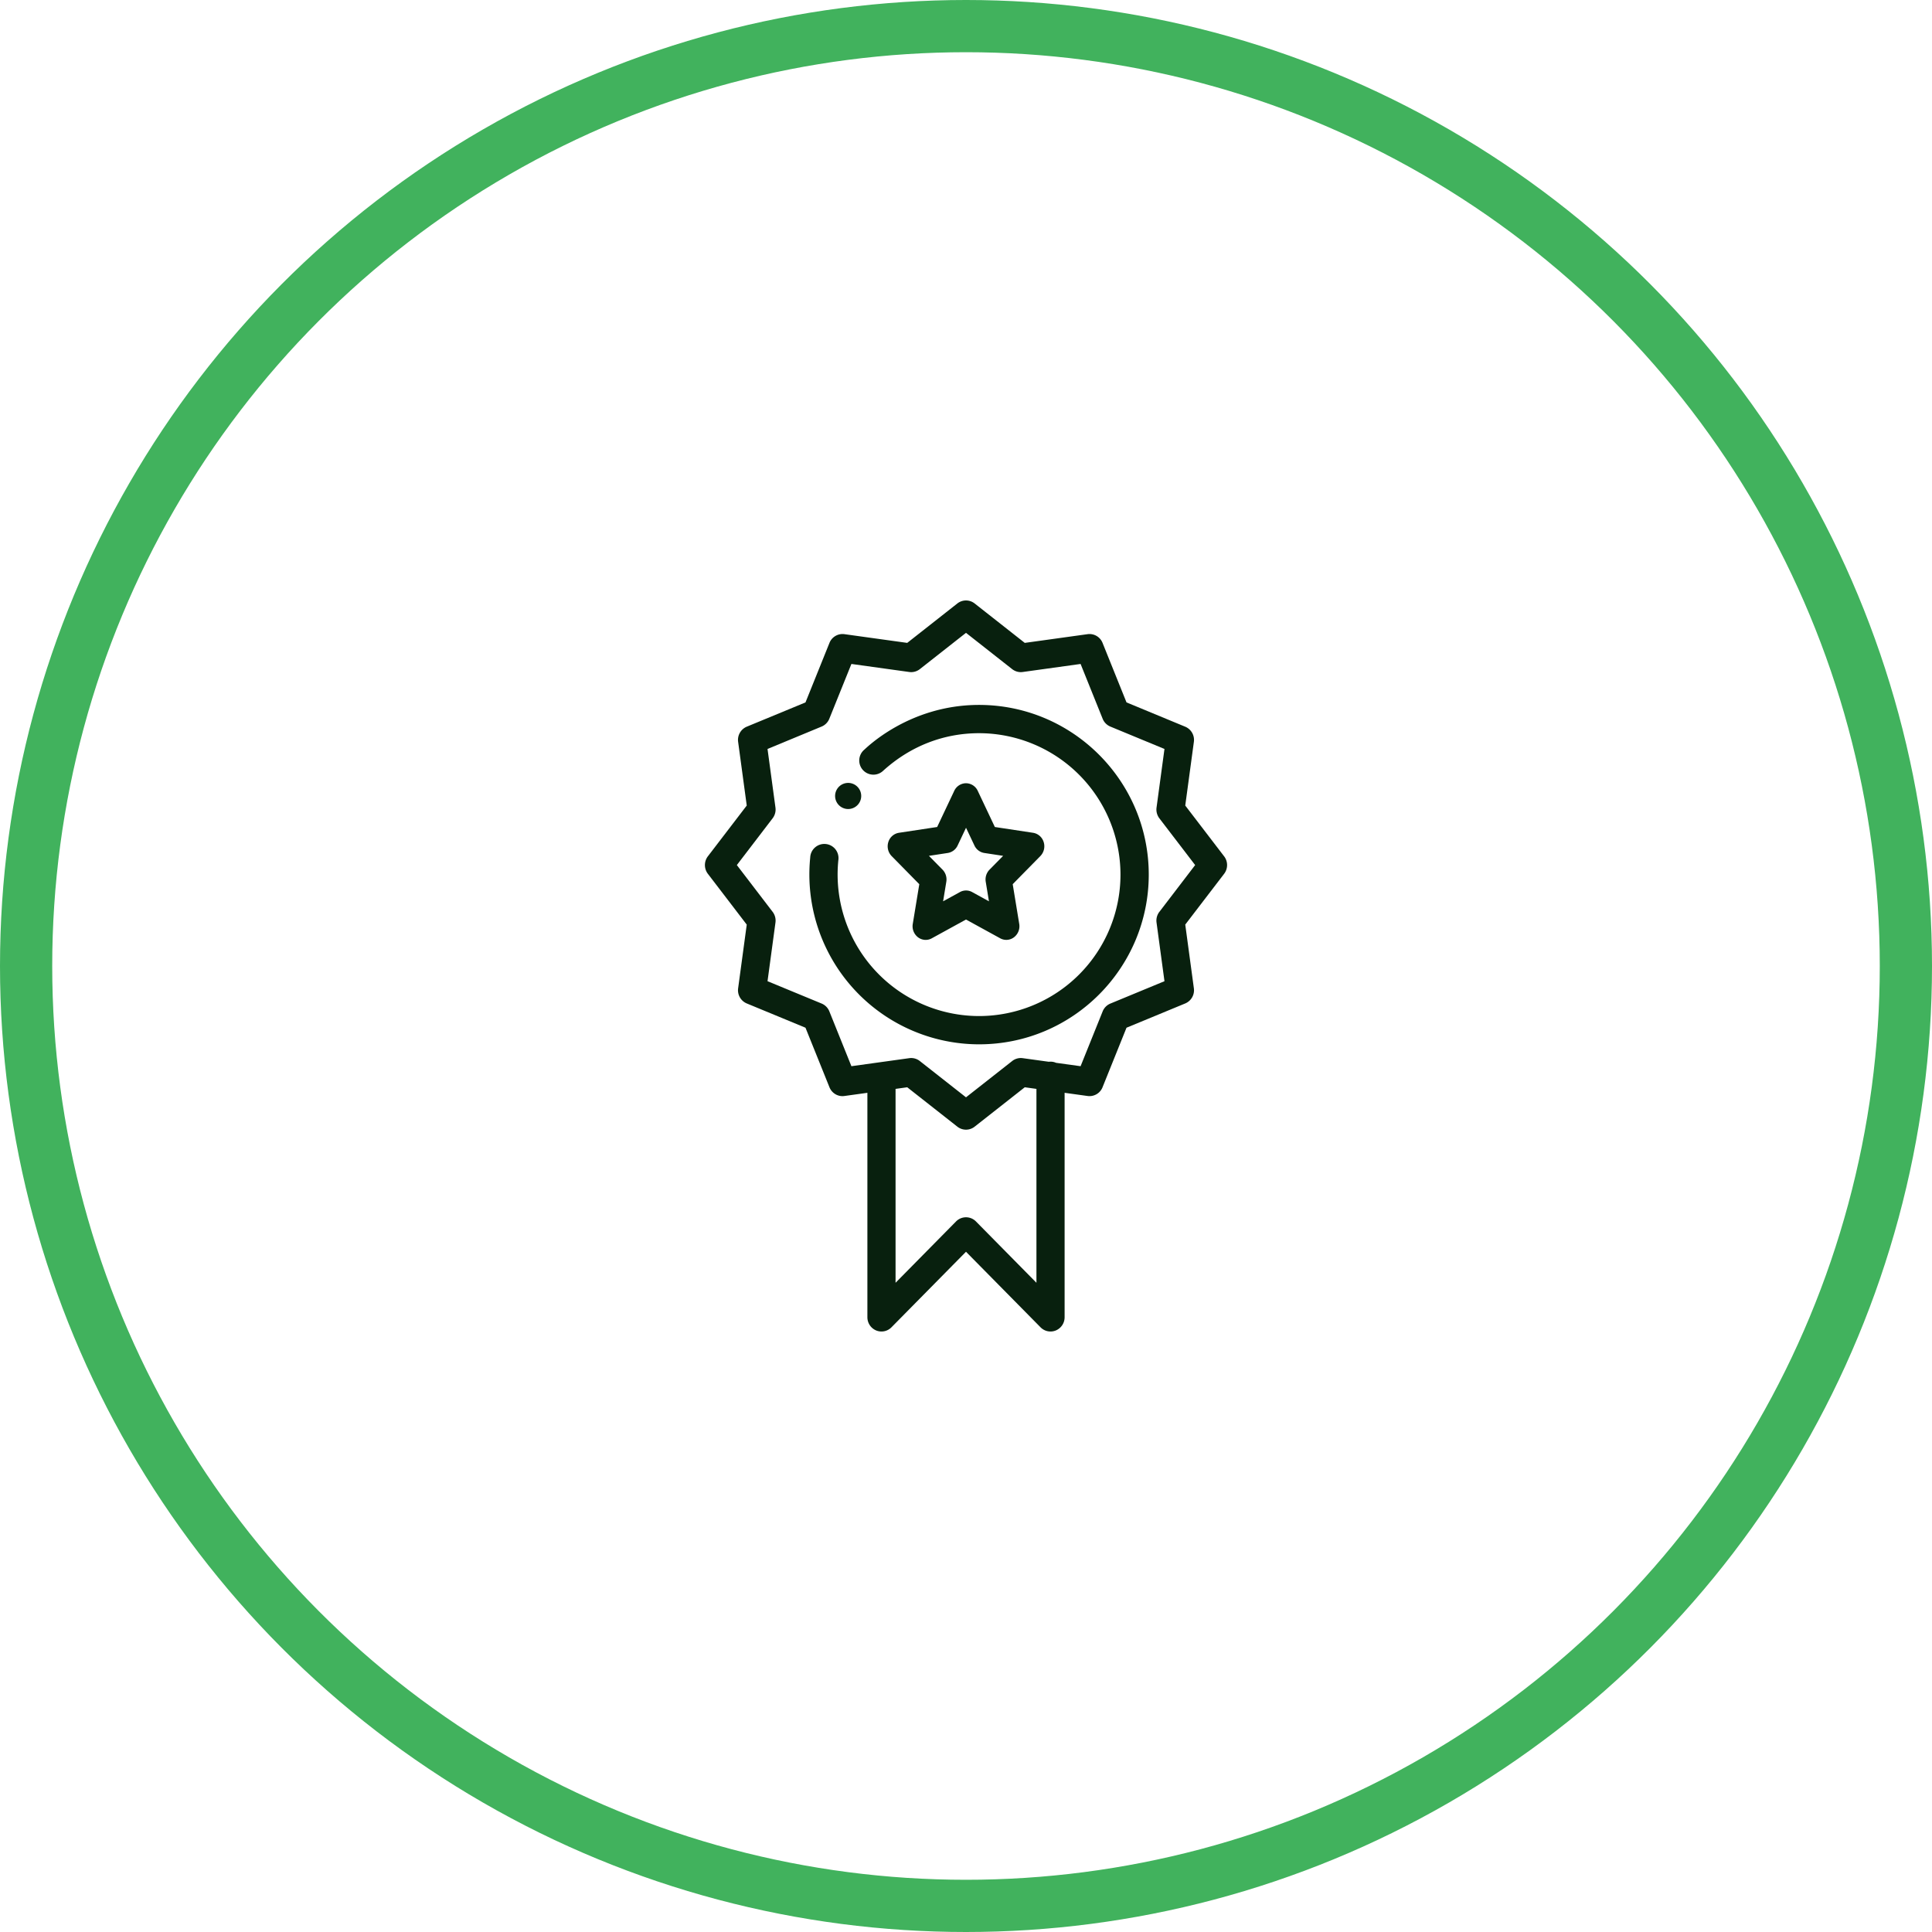 <svg xmlns="http://www.w3.org/2000/svg" width="74" height="74" viewBox="0 0 74 74">
    <g fill="none" fill-rule="evenodd" transform="translate(1 1)">
        <circle cx="36" cy="36" r="36" stroke="#41B25D" stroke-width="2"/>
        <g fill="#08200E">
            <path d="M31.819 29.114a.5.5 0 1 0-.637.77.5.5 0 0 0 .637-.77z"/>
            <path fill-rule="nonzero" d="M38.975 31.253a.508.508 0 0 0-.404-.355l-1.466-.222-.655-1.385A.5.5 0 0 0 36 29a.5.5 0 0 0-.45.291l-.655 1.385-1.466.222a.508.508 0 0 0-.404.355.538.538 0 0 0 .126.536l1.06 1.078-.25 1.522a.533.533 0 0 0 .2.511c.154.117.36.133.528.04L36 34.22l1.31.719a.484.484 0 0 0 .529-.04.533.533 0 0 0 .2-.511l-.25-1.522 1.06-1.078a.538.538 0 0 0 .126-.536zM36.9 32.311a.537.537 0 0 0-.144.462l.123.749-.644-.354a.483.483 0 0 0-.467 0l-.645.354.123-.749a.537.537 0 0 0-.144-.462l-.522-.53.721-.11a.503.503 0 0 0 .378-.286l.322-.68.322.68a.503.503 0 0 0 .378.286l.721.11-.522.53z"/>
            <path d="M36.5 26c-2.72 0-4.367 1.7-4.403 1.721a.542.542 0 1 0 .73.801c1.084-.983 2.374-1.439 3.673-1.439a5.423 5.423 0 0 1 5.417 5.417 5.42 5.42 0 0 1-5.417 5.417 5.422 5.422 0 0 1-5.39-5.966.542.542 0 1 0-1.077-.106A6.507 6.507 0 0 0 36.5 39c3.61 0 6.5-2.94 6.5-6.5 0-3.584-2.916-6.5-6.5-6.5z"/>
            <path fill-rule="nonzero" d="M45.887 31.8l-1.489-1.946.33-2.439a.548.548 0 0 0-.33-.58l-2.25-.931-.918-2.28a.538.538 0 0 0-.573-.334l-2.406.334-1.92-1.51a.534.534 0 0 0-.662 0l-1.92 1.51-2.406-.334a.539.539 0 0 0-.573.335l-.918 2.279-2.25.93a.548.548 0 0 0-.33.581l.33 2.439-1.489 1.945a.553.553 0 0 0 0 .67l1.489 1.946-.33 2.439a.548.548 0 0 0 .33.58l2.25.93.918 2.28c.093.231.329.37.573.335l.88-.122v8.596c0 .221.131.42.333.505a.535.535 0 0 0 .588-.118L36 46.945l2.856 2.895a.535.535 0 0 0 .588.118.547.547 0 0 0 .333-.505v-8.596l.88.122a.538.538 0 0 0 .573-.335l.918-2.28 2.25-.93a.548.548 0 0 0 .33-.58l-.33-2.44 1.489-1.945a.553.553 0 0 0 0-.67zm-7.189 16.333l-2.316-2.348a.535.535 0 0 0-.764 0l-2.316 2.348v-7.426l.447-.062 1.92 1.509a.534.534 0 0 0 .662 0l1.92-1.509.447.062v7.426zm4.708-14.207a.552.552 0 0 0-.108.41l.304 2.246-2.072.857a.543.543 0 0 0-.296.3l-.845 2.099-.94-.13a.527.527 0 0 0-.278-.04l-.999-.138a.534.534 0 0 0-.403.11L36 41.03l-1.769-1.39a.534.534 0 0 0-.403-.11l-2.217.308-.845-2.1a.543.543 0 0 0-.296-.3l-2.072-.856.304-2.246a.552.552 0 0 0-.108-.41l-1.371-1.792 1.37-1.791a.552.552 0 0 0 .109-.41l-.304-2.246 2.072-.858a.543.543 0 0 0 .295-.3l.846-2.098 2.217.308c.144.02.289-.02.404-.11L36 23.239l1.768 1.39c.115.09.26.13.404.11l2.217-.308.845 2.099a.543.543 0 0 0 .296.3l2.072.857-.304 2.246c-.02.146.02.293.108.41l1.371 1.791-1.37 1.792z"/>
        </g>
    </g>
</svg>
